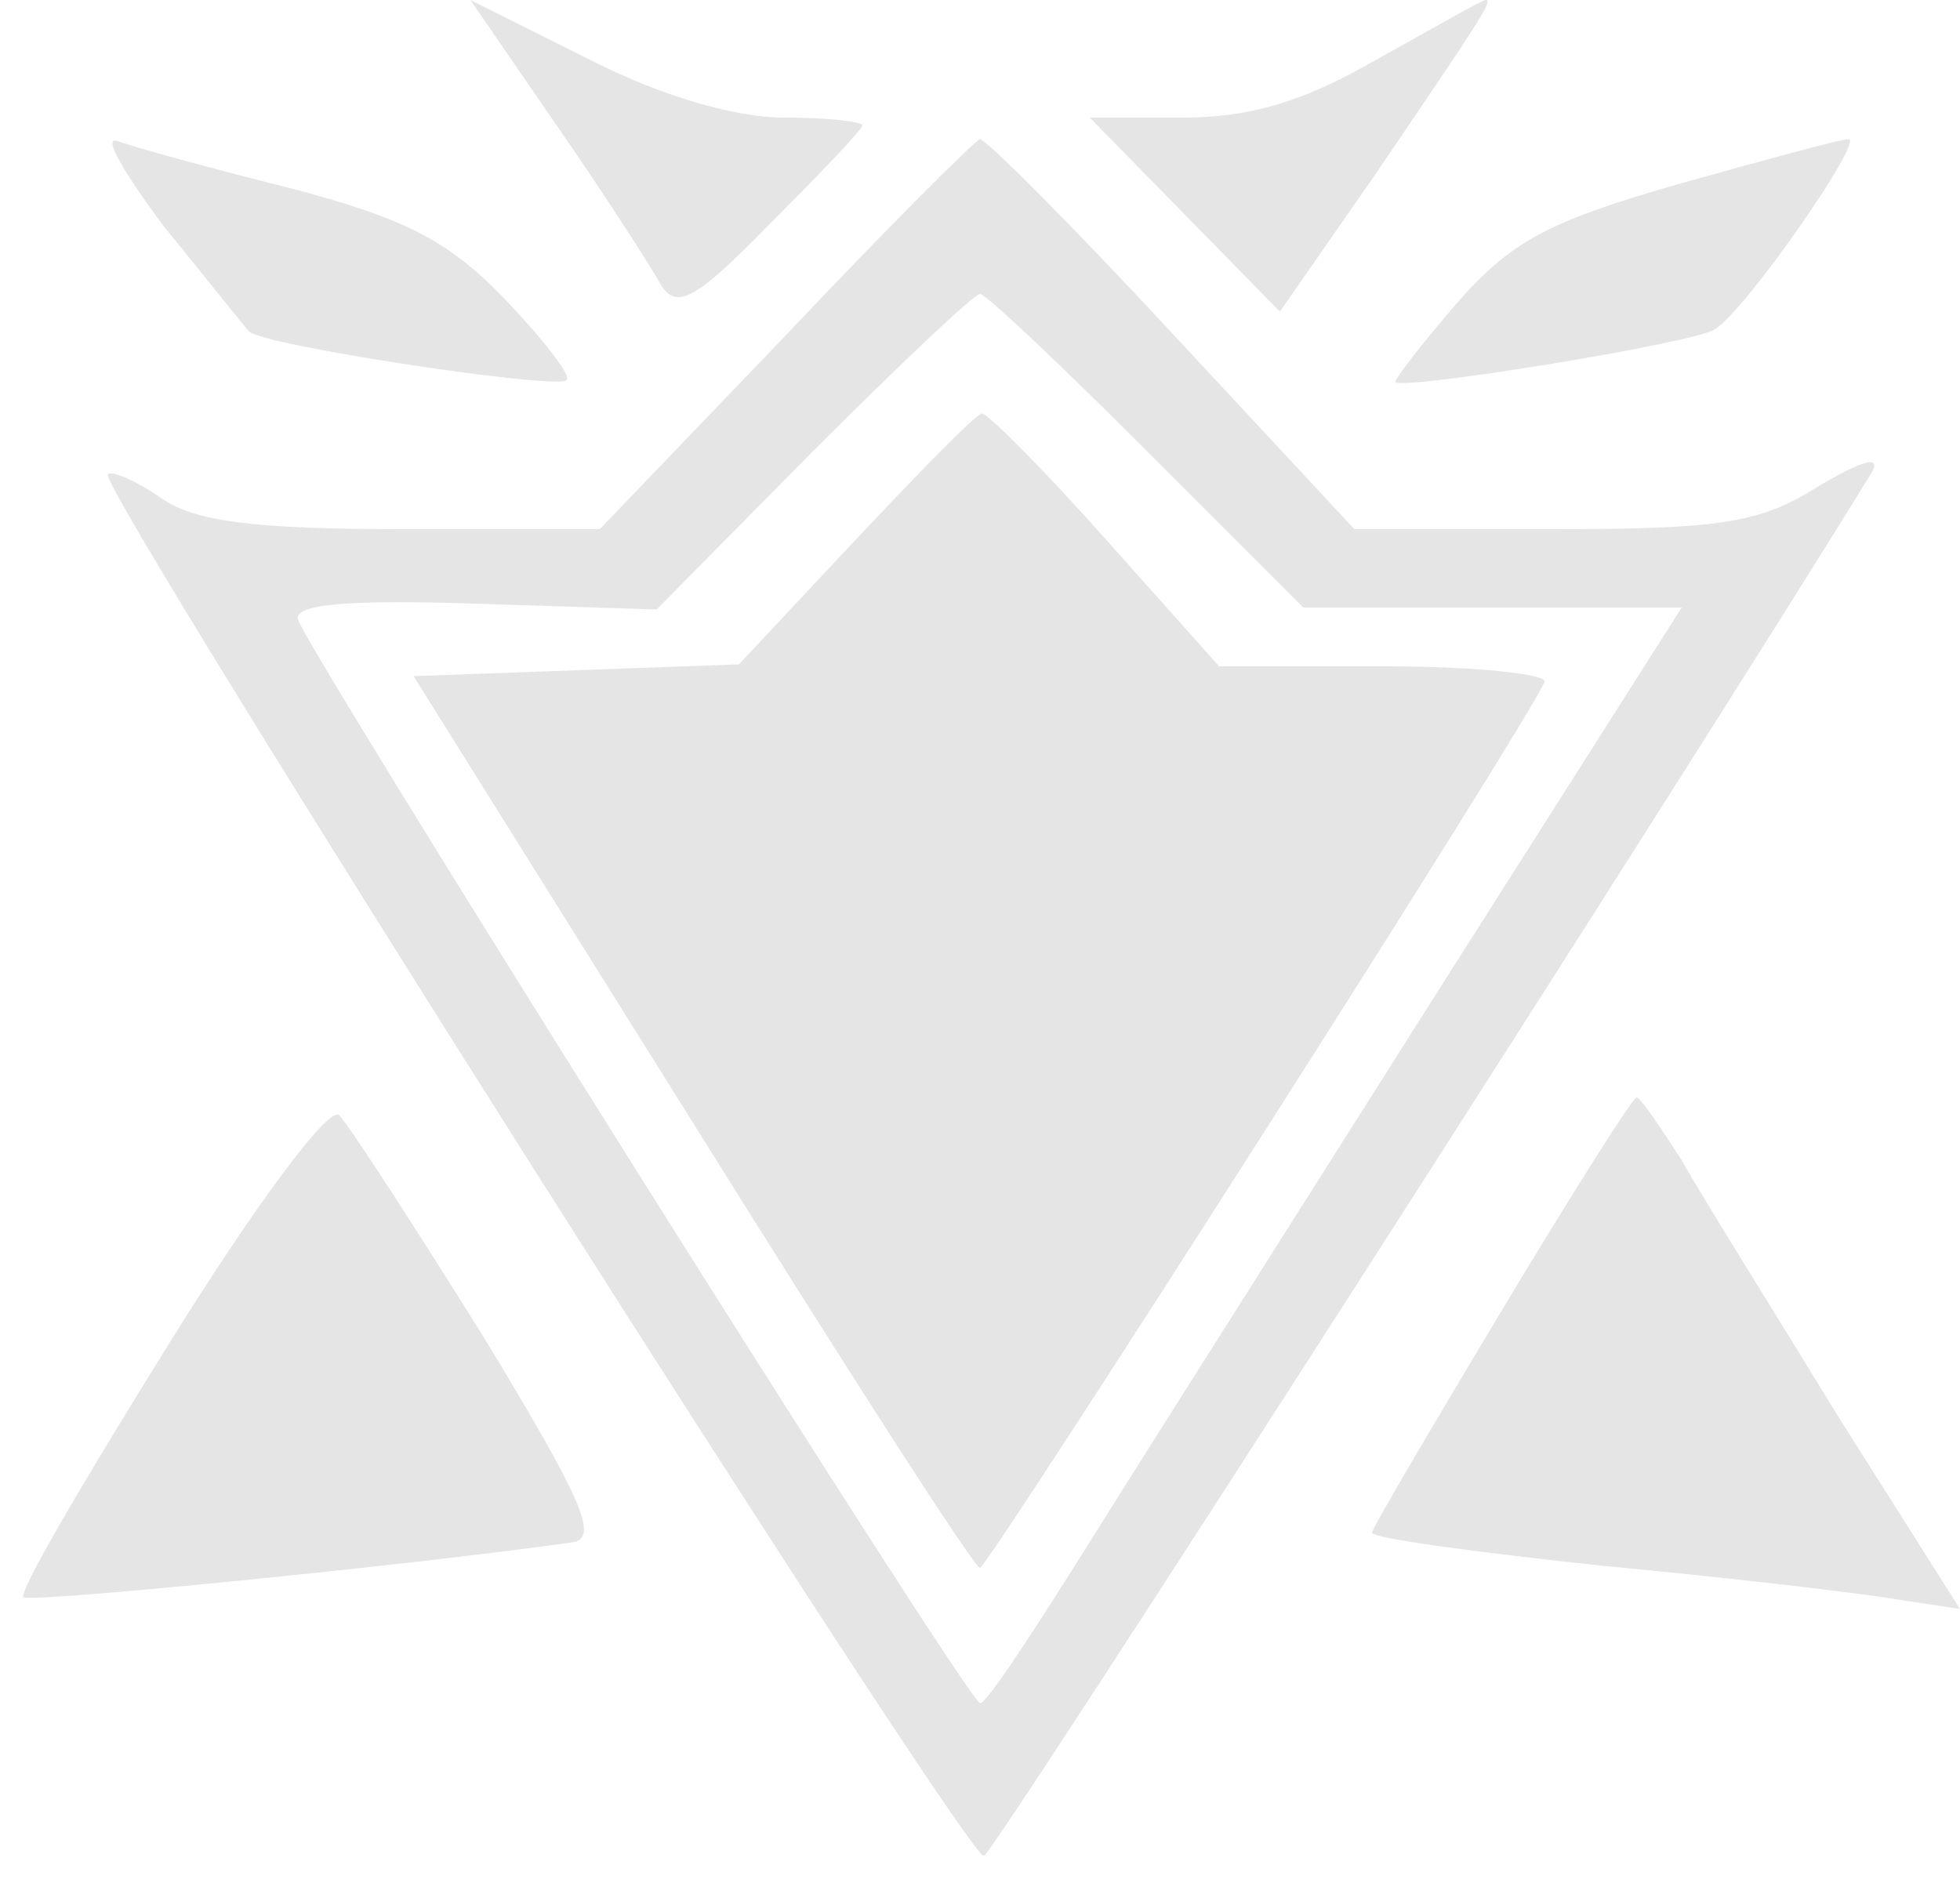 <?xml version="1.0" standalone="no"?>
<!DOCTYPE svg PUBLIC "-//W3C//DTD SVG 20010904//EN"
 "http://www.w3.org/TR/2001/REC-SVG-20010904/DTD/svg10.dtd">
<svg version="1.0" xmlns="http://www.w3.org/2000/svg"
 width="100pt" height="97pt" viewBox="0 0 100 97"
 preserveAspectRatio="xMidYMid meet">
<g transform="translate(0,97) scale(0.1,-0.1)"
fill="#e5e5e5" stroke="none">
<path d="M284 906 c25 -36 48 -72 53 -81 8 -13 17 -9 56 31 26 26 47 48 47 50
0 2 -18 4 -40 4 -25 0 -63 11 -100 30 l-60 30 44 -64z"/>
<path d="M703 940 c-38 -22 -65 -30 -100 -30 l-47 0 48 -49 49 -50 48 69 c55
81 61 90 57 90 -2 0 -26 -14 -55 -30z"/>
<path d="M84 854 c22 -27 41 -51 43 -53 5 -7 157 -30 162 -25 3 2 -12 21 -32
42 -29 30 -52 41 -109 56 -40 10 -80 21 -88 24 -8 3 3 -16 24 -44z"/>
<path d="M401 799 l-95 -99 -101 0 c-76 0 -106 4 -123 16 -13 9 -25 14 -27 12
-6 -6 439 -708 447 -705 5 1 364 561 453 706 5 9 -5 6 -27 -7 -30 -19 -50 -22
-136 -22 l-101 0 -93 100 c-51 55 -95 99 -98 99 -3 -1 -48 -46 -99 -100z m184
-59 l80 -80 96 0 97 0 -122 -192 c-67 -106 -147 -232 -177 -280 -30 -48 -56
-88 -59 -87 -6 0 -344 538 -348 553 -2 8 28 10 90 8 l93 -3 80 81 c44 44 82
80 85 80 3 0 41 -36 85 -80z"/>
<path d="M436 694 l-59 -63 -83 -3 -83 -3 142 -227 c78 -125 144 -228 147
-228 4 0 280 432 288 452 2 4 -35 8 -81 8 l-85 0 -58 65 c-32 36 -60 64 -63
64 -4 -1 -32 -30 -65 -65z"/>
<path d="M856 876 c-66 -19 -85 -29 -113 -61 -18 -21 -32 -39 -31 -40 5 -4
153 20 163 27 16 10 77 98 68 97 -4 0 -44 -11 -87 -23z"/>
<path d="M86 284 c-43 -69 -77 -127 -74 -129 3 -3 195 16 280 28 14 2 5 22
-46 106 -35 56 -68 107 -73 112 -5 5 -43 -46 -87 -117z"/>
<path d="M766 301 c-36 -60 -66 -111 -66 -113 0 -3 53 -10 118 -17 64 -6 132
-14 149 -17 l33 -5 -62 98 c-33 54 -70 113 -80 131 -11 17 -21 32 -23 32 -2 0
-33 -49 -69 -109z"/>
</g>
</svg>
